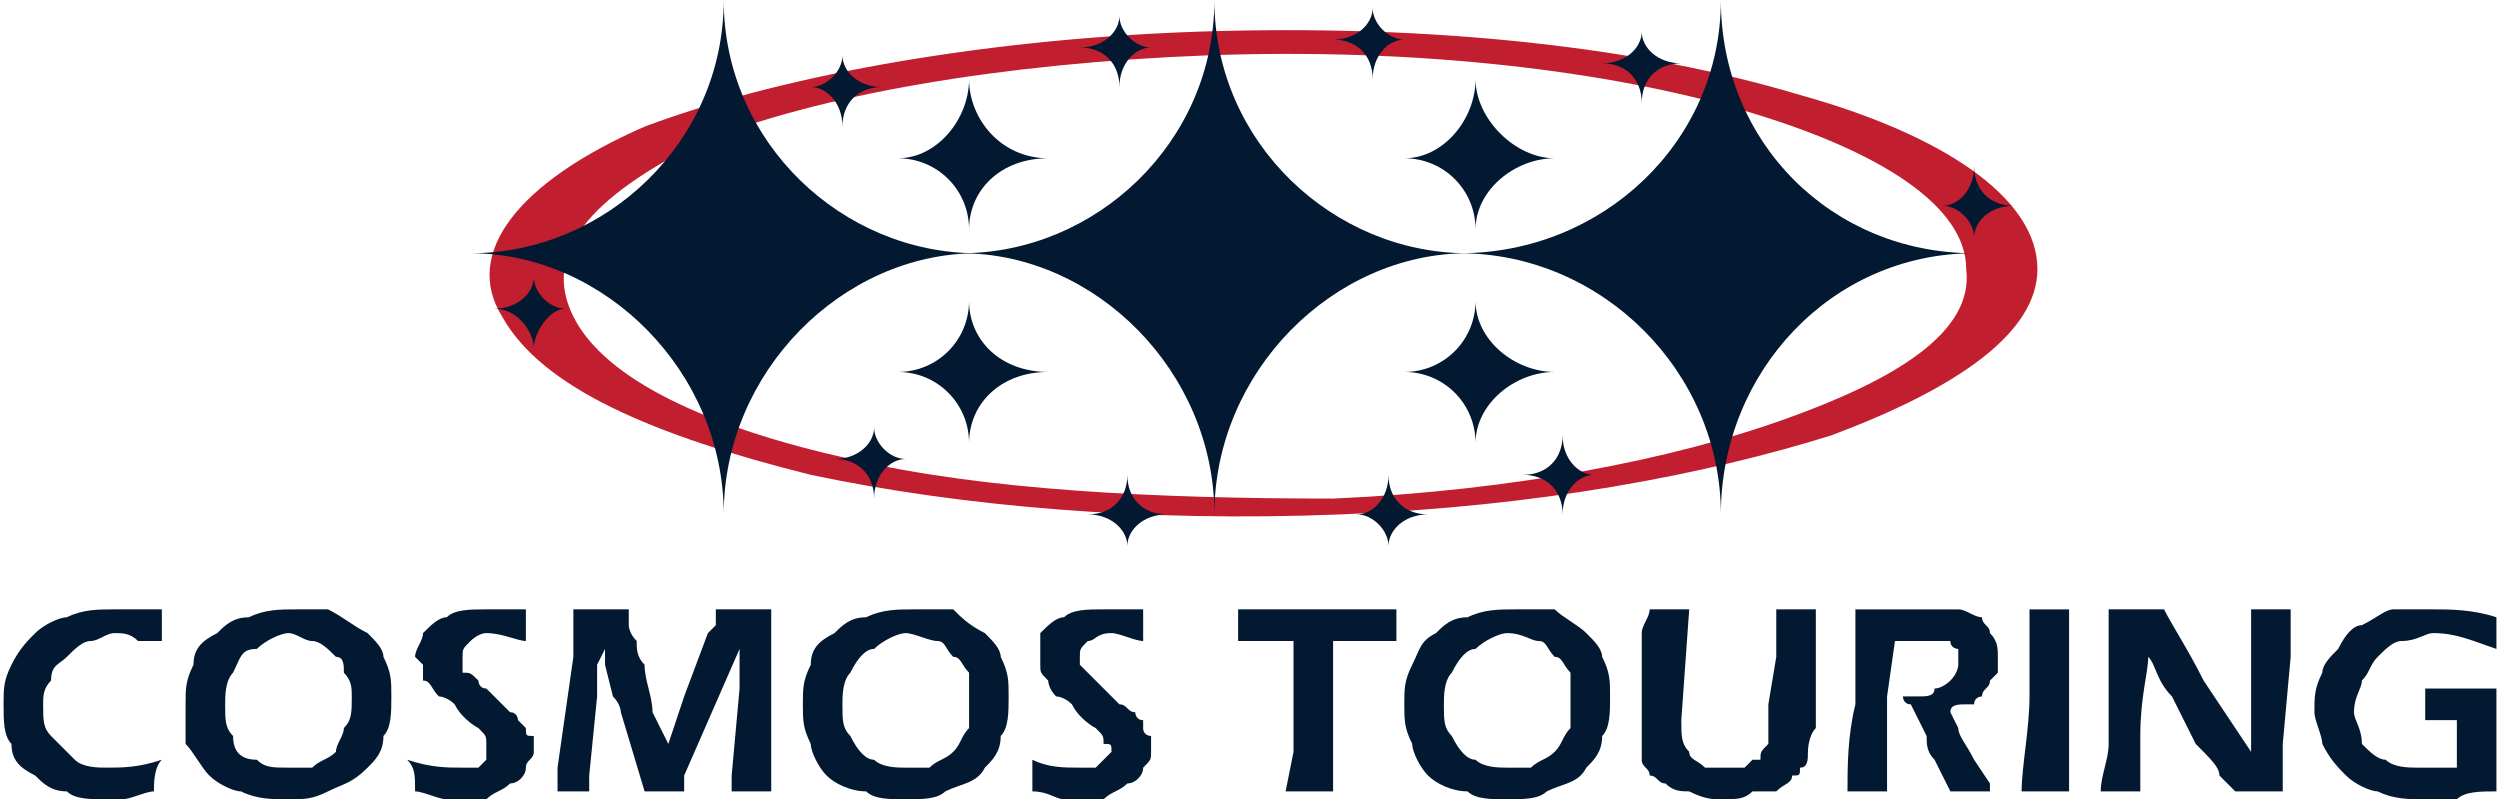 <svg xmlns="http://www.w3.org/2000/svg" xmlns:xlink="http://www.w3.org/1999/xlink" width="151.899" height="48.565" version="1.1" xml:space="preserve" style="shape-rendering:geometricPrecision;text-rendering:geometricPrecision;image-rendering:optimizeQuality;fill-rule:evenodd;clip-rule:evenodd" viewBox="0 0 315 101"><defs><style type="text/css">.fil2{fill:#031931}.fil1{fill:#c11e2f}.fil0{fill:#031931;fill-rule:nonzero}</style></defs><g id="Layer_x0020_1"><g id="_1362048779440"><path d="M20 96c-1,1 -1,3 -1,4 -1,0 -3,1 -4,1 -1,0 -2,0 -2,0 -2,0 -4,0 -5,-1 -2,0 -3,-1 -4,-2 -2,-1 -3,-2 -3,-4 -1,-1 -1,-3 -1,-5 0,-2 0,-3 1,-5 1,-2 2,-3 3,-4 1,-1 3,-2 4,-2 2,-1 4,-1 6,-1 2,0 4,0 6,0 0,1 0,2 0,2l0 2c-1,0 -2,0 -3,0 -1,-1 -2,-1 -3,-1 -1,0 -2,1 -3,1 -1,0 -2,1 -3,2 -1,1 -2,1 -2,3 -1,1 -1,2 -1,3 0,2 0,3 1,4 1,1 2,2 3,3 1,1 3,1 4,1 2,0 4,0 7,-1zm17 -19c1,0 3,0 4,0 2,1 3,2 5,3 1,1 2,2 2,3 1,2 1,3 1,5 0,2 0,4 -1,5 0,2 -1,3 -2,4 -2,2 -3,2 -5,3 -2,1 -3,1 -5,1 -2,0 -4,0 -6,-1 -1,0 -3,-1 -4,-2 -1,-1 -2,-3 -3,-4 0,-2 0,-3 0,-5 0,-2 0,-3 1,-5 0,-2 1,-3 3,-4 1,-1 2,-2 4,-2 2,-1 4,-1 6,-1zm-1 3c-1,0 -3,1 -4,2 -2,0 -2,1 -3,3 -1,1 -1,3 -1,4 0,2 0,3 1,4 0,2 1,3 3,3 1,1 2,1 4,1 1,0 2,0 3,0 1,-1 2,-1 3,-2 0,-1 1,-2 1,-3 1,-1 1,-2 1,-4 0,-1 0,-2 -1,-3 0,-1 0,-2 -1,-2 -1,-1 -2,-2 -3,-2 -1,0 -2,-1 -3,-1zm16 20c0,-2 0,-3 -1,-4 3,1 5,1 7,1 0,0 1,0 2,0 0,0 1,-1 1,-1 0,0 0,-1 0,-1 0,-1 0,-1 0,-1 0,-1 0,-1 -1,-2 0,0 -2,-1 -3,-3 -1,-1 -2,-1 -2,-1 -1,-1 -1,-2 -2,-2 0,-1 0,-1 0,-2 0,0 -1,-1 -1,-1 0,-1 1,-2 1,-3 1,-1 2,-2 3,-2 1,-1 3,-1 5,-1 1,0 3,0 5,0 0,1 0,3 0,4 -1,0 -3,-1 -5,-1 -1,0 -2,1 -2,1 -1,1 -1,1 -1,2 0,0 0,0 0,0 0,1 0,1 0,1 0,0 0,0 0,1 1,0 1,0 2,1 0,0 0,1 1,1l2 2c0,0 1,1 1,1 1,0 1,1 1,1 1,1 1,1 1,1 0,1 0,1 1,1 0,1 0,1 0,2 0,1 -1,1 -1,2 0,1 -1,2 -2,2 -1,1 -2,1 -3,2 -1,0 -2,0 -3,0 -1,0 -1,0 -2,0 -1,0 -3,-1 -4,-1zm18 0l0 -3 2 -14 0 -6c2,0 3,0 3,0 1,0 2,0 4,0 0,1 0,2 0,2 0,0 0,1 1,2 0,1 0,2 1,3 0,2 1,4 1,6l2 4 2 -6 3 -8c0,0 1,-1 1,-1 0,0 0,-1 0,-2 2,0 3,0 4,0 1,0 2,0 3,0 0,3 0,7 0,11 0,4 0,7 0,9 0,1 0,2 0,3 -1,0 -2,0 -3,0 0,0 -1,0 -2,0 0,-1 0,-2 0,-2l1 -11c0,-1 0,-2 0,-4l0 -1 -7 16 0 2c-2,0 -2,0 -3,0 0,0 -1,0 -2,0l-3 -10c0,0 0,-1 -1,-2l-1 -4c0,0 0,-1 0,-1 0,0 0,0 0,-1l-1 2c0,1 0,2 0,4l-1 10c0,1 0,1 0,2l-2 0c0,0 -1,0 -2,0zm45 -23c1,0 3,0 5,0 1,1 2,2 4,3 1,1 2,2 2,3 1,2 1,3 1,5 0,2 0,4 -1,5 0,2 -1,3 -2,4 -1,2 -3,2 -5,3 -1,1 -3,1 -5,1 -2,0 -4,0 -5,-1 -2,0 -4,-1 -5,-2 -1,-1 -2,-3 -2,-4 -1,-2 -1,-3 -1,-5 0,-2 0,-3 1,-5 0,-2 1,-3 3,-4 1,-1 2,-2 4,-2 2,-1 4,-1 6,-1zm-1 3c-1,0 -3,1 -4,2 -1,0 -2,1 -3,3 -1,1 -1,3 -1,4 0,2 0,3 1,4 1,2 2,3 3,3 1,1 3,1 4,1 1,0 2,0 3,0 1,-1 2,-1 3,-2 1,-1 1,-2 2,-3 0,-1 0,-2 0,-4 0,-1 0,-2 0,-3 -1,-1 -1,-2 -2,-2 -1,-1 -1,-2 -2,-2 -1,0 -3,-1 -4,-1zm16 20c0,-2 0,-3 0,-4 2,1 4,1 6,1 0,0 1,0 2,0 0,0 1,-1 1,-1 0,0 1,-1 1,-1 0,-1 0,-1 -1,-1 0,-1 0,-1 -1,-2 0,0 -2,-1 -3,-3 -1,-1 -2,-1 -2,-1 -1,-1 -1,-2 -1,-2 -1,-1 -1,-1 -1,-2 0,0 0,-1 0,-1 0,-1 0,-2 0,-3 1,-1 2,-2 3,-2 1,-1 3,-1 5,-1 1,0 3,0 5,0 0,1 0,3 0,4 -1,0 -3,-1 -4,-1 -2,0 -2,1 -3,1 -1,1 -1,1 -1,2 0,0 0,0 0,0 0,1 0,1 0,1 0,0 0,0 1,1 0,0 0,0 1,1 0,0 1,1 1,1l2 2c1,0 1,1 2,1 0,0 0,1 1,1 0,1 0,1 0,1 0,1 1,1 1,1 0,1 0,1 0,2 0,1 0,1 -1,2 0,1 -1,2 -2,2 -1,1 -2,1 -3,2 0,0 -2,0 -3,0 0,0 -1,0 -2,0 -1,0 -2,-1 -4,-1zm32 0l1 -5 0 -7 0 -7 -1 0 -1 0 -1 0 -4 0c0,-2 0,-3 0,-4 3,0 7,0 10,0l7 0 3 0c0,2 0,3 0,4 -2,0 -4,0 -6,0l-2 0 0 3 0 12 0 2c0,1 0,2 0,2l-3 0c0,0 -1,0 -3,0zm29 -23c1,0 3,0 5,0 1,1 3,2 4,3 1,1 2,2 2,3 1,2 1,3 1,5 0,2 0,4 -1,5 0,2 -1,3 -2,4 -1,2 -3,2 -5,3 -1,1 -3,1 -5,1 -2,0 -4,0 -5,-1 -2,0 -4,-1 -5,-2 -1,-1 -2,-3 -2,-4 -1,-2 -1,-3 -1,-5 0,-2 0,-3 1,-5 1,-2 1,-3 3,-4 1,-1 2,-2 4,-2 2,-1 4,-1 6,-1zm-1 3c-1,0 -3,1 -4,2 -1,0 -2,1 -3,3 -1,1 -1,3 -1,4 0,2 0,3 1,4 1,2 2,3 3,3 1,1 3,1 4,1 1,0 2,0 3,0 1,-1 2,-1 3,-2 1,-1 1,-2 2,-3 0,-1 0,-2 0,-4 0,-1 0,-2 0,-3 -1,-1 -1,-2 -2,-2 -1,-1 -1,-2 -2,-2 -1,0 -2,-1 -4,-1zm18 -3c1,0 2,0 2,0 1,0 2,0 3,0l-1 14c0,0 0,0 0,0 0,2 0,3 1,4 0,1 1,1 2,2 0,0 1,0 3,0 0,0 1,0 2,0 0,0 0,0 1,-1 0,0 1,0 1,0 0,-1 0,-1 1,-2 0,0 0,0 0,-1 0,-1 0,-2 0,-4l1 -6c0,-2 0,-4 0,-6 1,0 2,0 3,0l2 0 0 8 0 7c-1,1 -1,3 -1,3 0,1 0,2 -1,2 0,1 0,1 -1,1 0,1 -1,1 -2,2 -1,0 -2,0 -3,0 -1,1 -2,1 -4,1 -1,0 -2,0 -4,-1 -1,0 -2,0 -3,-1 -1,0 -1,-1 -2,-1 0,-1 -1,-1 -1,-2 0,-1 0,-2 0,-3 0,0 0,0 0,-1 0,-1 0,-1 0,-2l0 -3c0,0 0,-1 0,-3l0 -4c0,-1 1,-2 1,-3zm25 23c0,-3 0,-7 1,-11 0,-5 0,-9 0,-12 1,0 2,0 3,0 1,0 2,0 3,0 1,0 2,0 3,0 2,0 3,0 4,0 1,0 2,1 3,1 0,1 1,1 1,2 1,1 1,2 1,3 0,1 0,1 0,2 0,0 -1,1 -1,1 0,1 -1,1 -1,2 0,0 -1,0 -1,1 -1,0 -1,0 -1,0 -1,0 -2,0 -2,1l1 2c0,1 1,2 2,4l2 3c0,0 0,1 0,1 -1,0 -2,0 -2,0 -1,0 -2,0 -3,0l-2 -4c-1,-1 -1,-2 -1,-3l-2 -4c-1,0 -1,-1 -1,-1 0,0 1,0 2,0 1,0 2,0 2,-1 1,0 2,-1 2,-1 1,-1 1,-2 1,-2 0,-1 0,-1 0,-2 0,0 -1,0 -1,-1 -1,0 -1,0 -2,0 0,0 -1,0 -2,0 0,0 0,0 -1,0 -1,0 -1,0 -2,0l-1 7 0 12 -3 0c0,0 -1,0 -2,0zm22 0c0,-3 1,-8 1,-12 0,-4 0,-7 0,-9l0 -2 3 0c0,0 1,0 2,0 0,6 0,14 0,23l-3 0c0,0 -1,0 -3,0zm10 0c0,-2 1,-4 1,-6l0 -9c0,-3 0,-6 0,-8 2,0 3,0 4,0 0,0 1,0 3,0 1,2 3,5 5,9 2,3 4,6 6,9l0 -16c0,0 0,-1 0,-2 1,0 2,0 3,0 0,0 1,0 2,0l0 6 -1 11 0 6c-1,0 -2,0 -3,0 -1,0 -2,0 -3,0 -1,-1 -1,-1 -2,-2 0,-1 -1,-2 -3,-4 -1,-2 -2,-4 -3,-6 -2,-2 -2,-4 -3,-5 0,2 -1,5 -1,10 0,2 0,5 0,7 -1,0 -2,0 -2,0 -1,0 -1,0 -3,0zm41 -13c2,0 3,0 5,0 2,0 3,0 4,0 0,4 0,8 0,13 -2,0 -4,0 -5,1 -2,0 -3,0 -4,0 -2,0 -4,0 -6,-1 -1,0 -3,-1 -4,-2 -1,-1 -2,-2 -3,-4 0,-1 -1,-3 -1,-4 0,-2 0,-3 1,-5 0,-1 1,-2 2,-3 1,-2 2,-3 3,-3 2,-1 3,-2 4,-2 2,0 3,0 5,0 2,0 5,0 8,1 0,1 0,2 0,4 -3,-1 -5,-2 -8,-2 -1,0 -2,1 -4,1 -1,0 -2,1 -3,2 -1,1 -1,2 -2,3 0,1 -1,2 -1,4 0,1 1,2 1,4 1,1 2,2 3,2 1,1 3,1 4,1 1,0 2,0 2,0 1,0 2,0 3,0l0 -6 -1 0c-1,0 -2,0 -3,0 0,-2 0,-3 0,-4z" class="fil0"/><g><path d="M151 4c30,-1 56,2 76,8 18,5 30,13 30,22 0,8 -10,15 -26,21 -16,5 -37,9 -62,10 -25,1 -48,-1 -67,-5 -20,-5 -34,-11 -39,-20 -5,-8 2,-17 18,-24 16,-6 41,-11 70,-12zm1 3c27,-1 51,2 68,7 17,5 28,12 28,20 1,8 -9,14 -23,19 -14,5 -34,9 -57,10 -22,0 -44,-1 -61,-5 -18,-4 -31,-10 -35,-18 -4,-8 2,-15 16,-22 15,-6 38,-10 64,-11z" class="fil1"/><path d="M91 0l0 0c0,18 15,32 32,32l0 0c-17,0 -32,15 -32,33l0 0c0,-18 -15,-33 -32,-33l0 0c17,0 32,-14 32,-32z" class="fil2"/><path d="M153 0l0 0c0,18 15,32 32,32l0 0c-17,0 -32,15 -32,33l0 0c0,-18 -15,-33 -32,-33l0 0c17,0 32,-14 32,-32z" class="fil2"/><path d="M217 0l0 0c0,18 14,32 32,32l0 0c-18,0 -32,15 -32,33l0 0c0,-18 -15,-33 -33,-33l0 0c18,0 33,-14 33,-32z" class="fil2"/><path d="M122 38l0 0c0,5 4,9 10,9l0 0c-6,0 -10,4 -10,9l0 0c0,-5 -4,-9 -9,-9l0 0c5,0 9,-4 9,-9z" class="fil2"/><path d="M186 38l0 0c0,5 5,9 10,9l0 0c-5,0 -10,4 -10,9l0 0c0,-5 -4,-9 -9,-9l0 0c5,0 9,-4 9,-9z" class="fil2"/><path d="M186 10l0 0c0,5 5,10 10,10l0 0c-5,0 -10,4 -10,9l0 0c0,-5 -4,-9 -9,-9l0 0c5,0 9,-5 9,-10z" class="fil2"/><path d="M122 10l0 0c0,5 4,10 10,10l0 0c-6,0 -10,4 -10,9l0 0c0,-5 -4,-9 -9,-9l0 0c5,0 9,-5 9,-10z" class="fil2"/><path d="M197 55l0 0c0,3 2,5 4,5l0 0c-2,0 -4,2 -4,5l0 0c0,-3 -2,-5 -5,-5l0 0c3,0 5,-2 5,-5z" class="fil2"/><path d="M175 60l0 0c0,3 2,5 5,5l0 0c-3,0 -5,2 -5,4l0 0c0,-2 -2,-4 -4,-4l0 0c2,0 4,-2 4,-5z" class="fil2"/><path d="M142 60l0 0c0,3 2,5 5,5l0 0c-3,0 -5,2 -5,4l0 0c0,-2 -2,-4 -5,-4l0 0c3,0 5,-2 5,-5z" class="fil2"/><path d="M110 54l0 0c0,2 2,4 4,4l0 0c-2,0 -4,2 -4,5l0 0c0,-3 -2,-5 -5,-5l0 0c3,0 5,-2 5,-4z" class="fil2"/><path d="M67 35l0 0c0,2 2,4 4,4l0 0c-2,0 -4,3 -4,5l0 0c0,-2 -2,-5 -5,-5l0 0c3,0 5,-2 5,-4z" class="fil2"/><path d="M106 7l0 0c0,2 2,4 5,4l0 0c-3,0 -5,2 -5,5l0 0c0,-3 -2,-5 -4,-5l0 0c2,0 4,-2 4,-4z" class="fil2"/><path d="M141 2l0 0c0,2 2,4 4,4l0 0c-2,0 -4,2 -4,5l0 0c0,-3 -2,-5 -5,-5l0 0c3,0 5,-2 5,-4z" class="fil2"/><path d="M173 1l0 0c0,2 2,4 4,4l0 0c-2,0 -4,2 -4,5l0 0c0,-3 -2,-5 -5,-5l0 0c3,0 5,-2 5,-4z" class="fil2"/><path d="M207 4l0 0c0,2 2,4 5,4l0 0c-3,0 -5,2 -5,5l0 0c0,-3 -2,-5 -5,-5l0 0c3,0 5,-2 5,-4z" class="fil2"/><path d="M249 21l0 0c0,3 2,5 5,5l0 0c-3,0 -5,2 -5,4l0 0c0,-2 -2,-4 -4,-4l0 0c2,0 4,-2 4,-5z" class="fil2"/></g></g></g></svg>